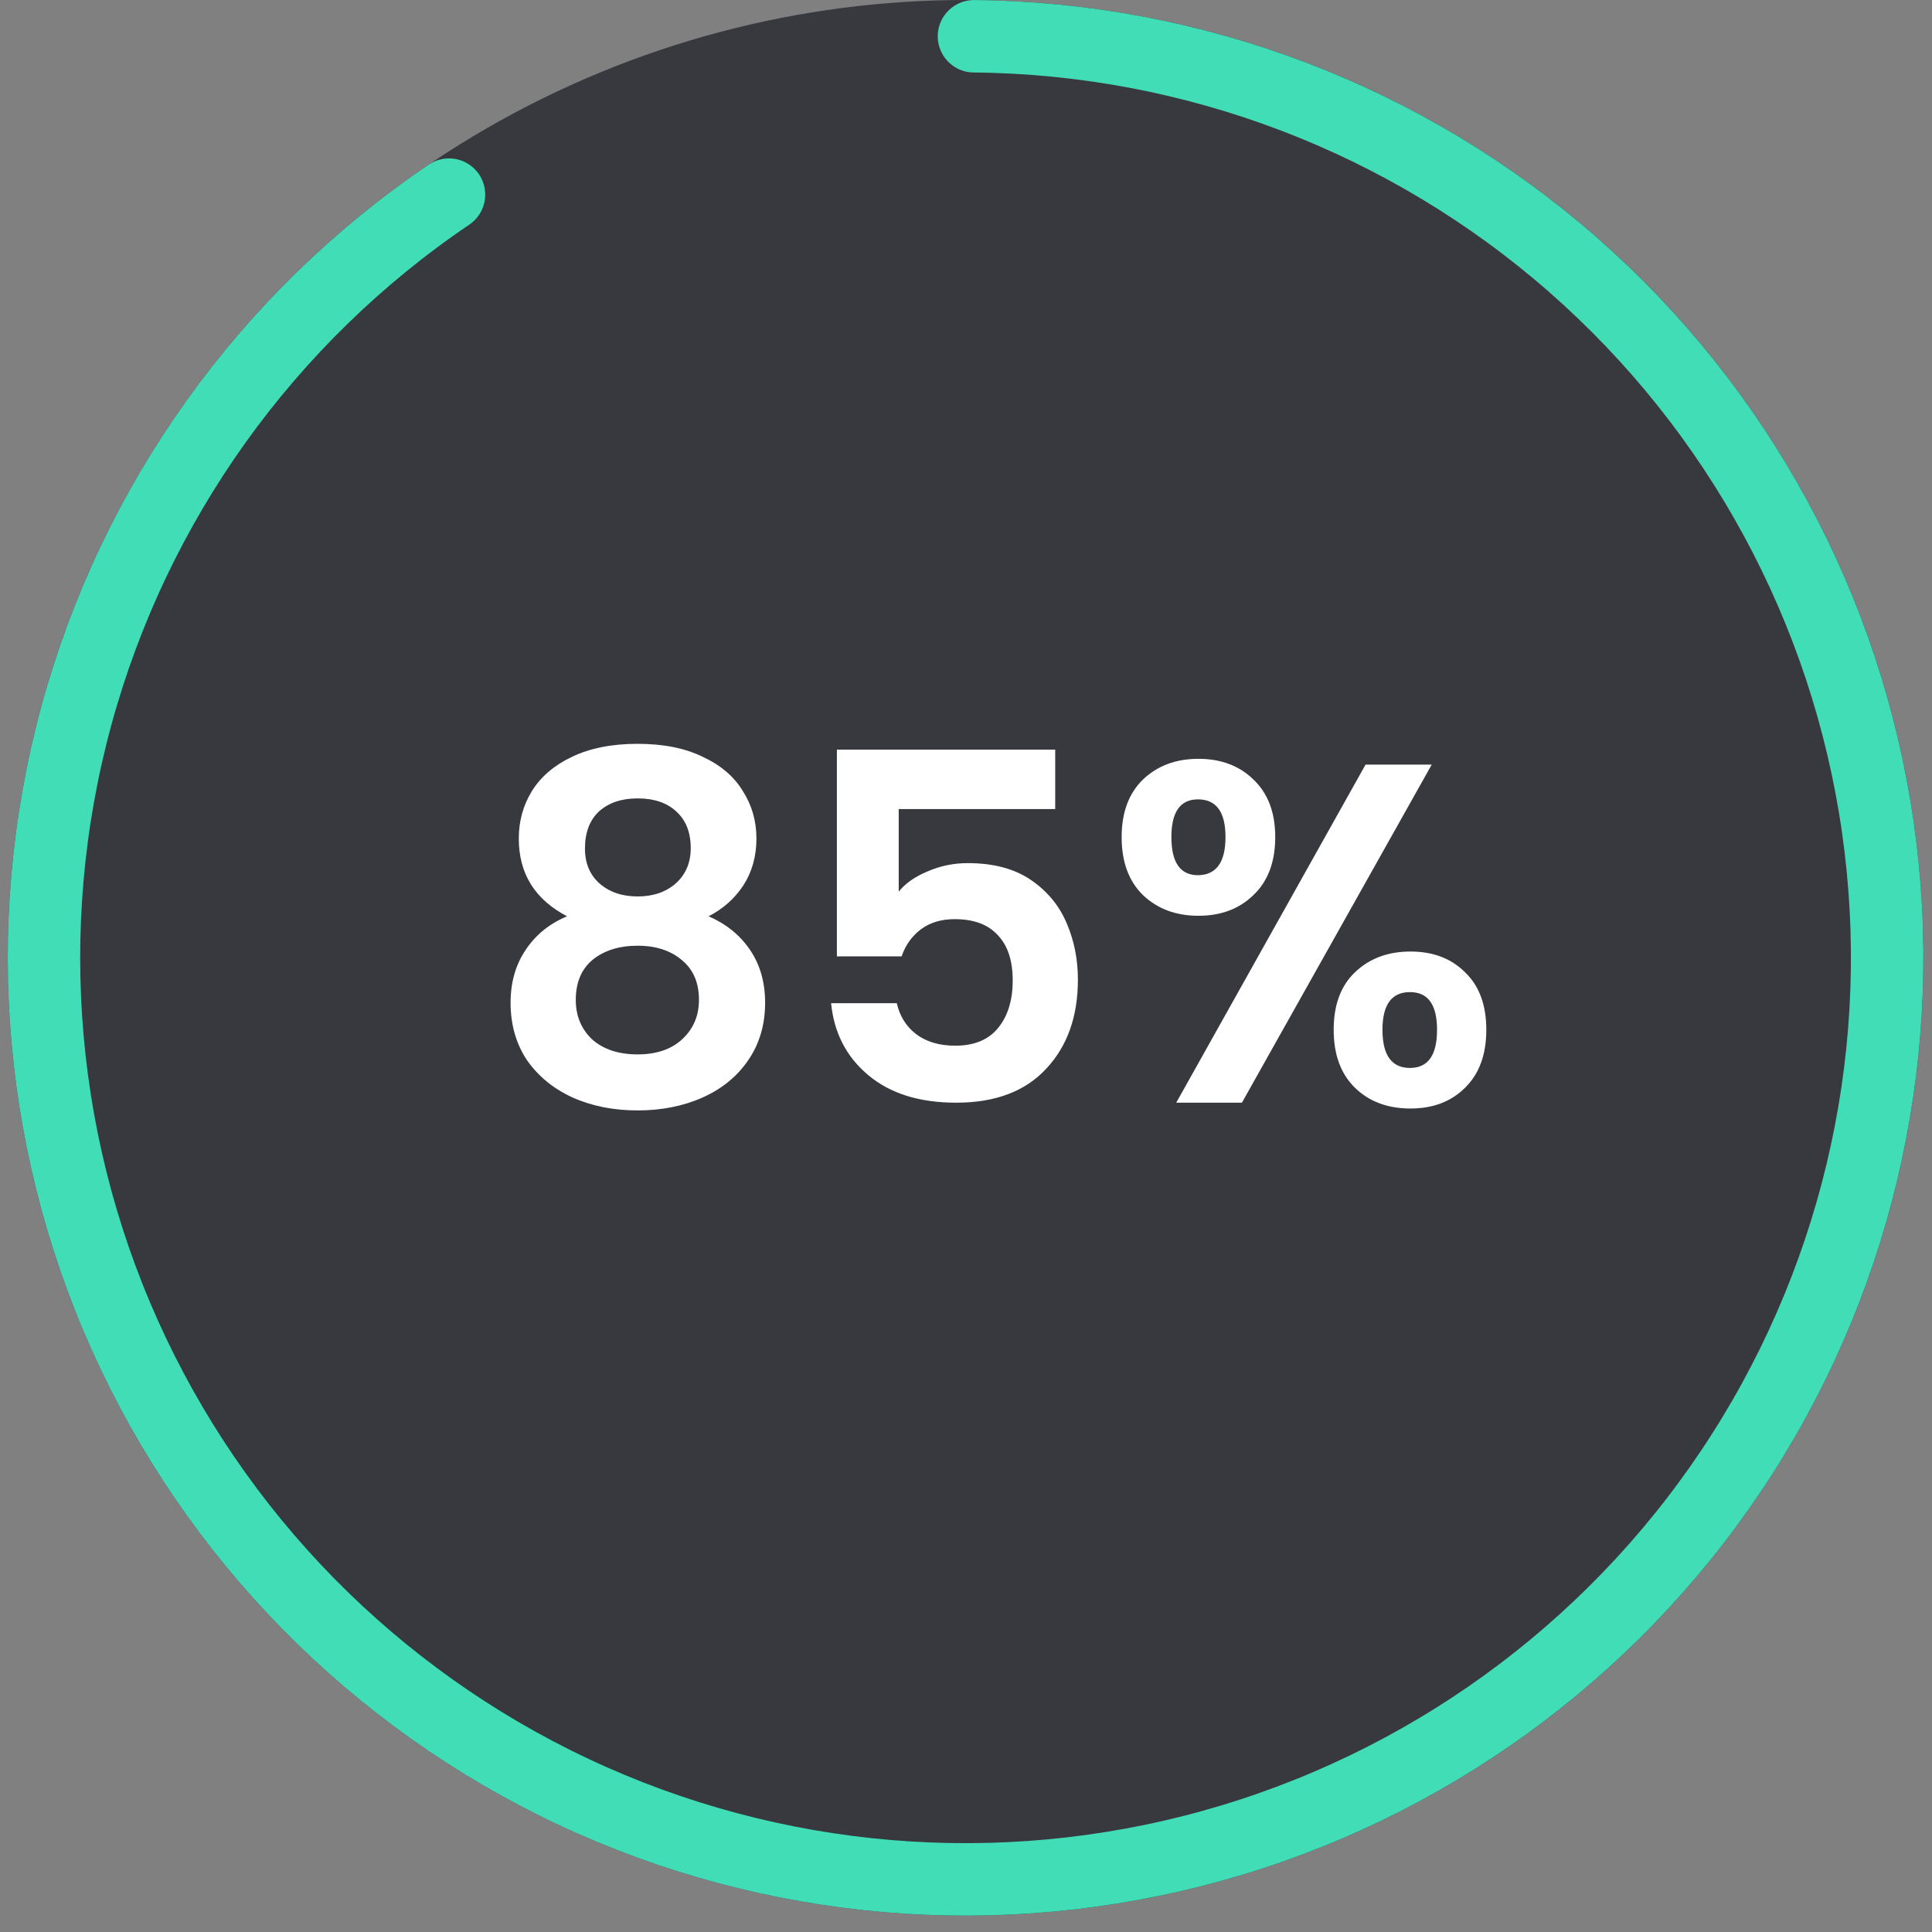 <svg width="80" height="80" viewBox="0 0 80 80" fill="none" xmlns="http://www.w3.org/2000/svg">
<rect x="0" y="0" width="80" height="80" fill="#808080" stroke="none"/>
<circle cx="39.982" cy="39.661" r="39.661" fill="#37393F"/>
<path d="M40.33 1.502C49.456 1.585 58.249 4.936 65.116 10.947C71.983 16.957 76.468 25.23 77.759 34.264C79.05 43.298 77.06 52.495 72.151 60.188C67.242 67.882 59.739 73.561 51.002 76.196C42.265 78.831 32.873 78.248 24.528 74.553C16.184 70.857 9.441 64.293 5.521 56.052C1.601 47.811 0.764 38.438 3.162 29.633C5.56 20.828 11.034 13.174 18.592 8.059" stroke="#40DDB6" stroke-width="3" stroke-linecap="round" stroke-linejoin="round"/>
<path d="M23.482 37.941C22.149 37.247 21.482 36.174 21.482 34.721C21.482 34.001 21.662 33.347 22.022 32.761C22.396 32.16 22.949 31.687 23.682 31.34C24.429 30.98 25.336 30.8 26.402 30.8C27.469 30.8 28.369 30.98 29.102 31.34C29.849 31.687 30.402 32.16 30.762 32.761C31.136 33.347 31.322 34.001 31.322 34.721C31.322 35.454 31.142 36.1 30.782 36.66C30.422 37.207 29.942 37.634 29.342 37.941C30.076 38.261 30.649 38.727 31.062 39.34C31.476 39.954 31.682 40.681 31.682 41.52C31.682 42.427 31.449 43.221 30.982 43.901C30.529 44.567 29.902 45.081 29.102 45.441C28.302 45.8 27.402 45.98 26.402 45.98C25.402 45.98 24.502 45.8 23.702 45.441C22.916 45.081 22.289 44.567 21.822 43.901C21.369 43.221 21.142 42.427 21.142 41.52C21.142 40.681 21.349 39.954 21.762 39.34C22.176 38.714 22.749 38.247 23.482 37.941ZM28.602 35.12C28.602 34.467 28.402 33.961 28.002 33.6C27.616 33.24 27.082 33.06 26.402 33.06C25.736 33.06 25.202 33.24 24.802 33.6C24.416 33.961 24.222 34.474 24.222 35.141C24.222 35.74 24.422 36.221 24.822 36.581C25.236 36.941 25.762 37.12 26.402 37.12C27.042 37.12 27.569 36.941 27.982 36.581C28.396 36.207 28.602 35.721 28.602 35.12ZM26.402 39.16C25.642 39.16 25.022 39.354 24.542 39.74C24.076 40.127 23.842 40.681 23.842 41.401C23.842 42.067 24.069 42.614 24.522 43.041C24.989 43.454 25.616 43.66 26.402 43.66C27.189 43.66 27.809 43.447 28.262 43.02C28.716 42.594 28.942 42.054 28.942 41.401C28.942 40.694 28.709 40.147 28.242 39.761C27.776 39.361 27.162 39.16 26.402 39.16ZM43.694 33.501H37.214V36.92C37.494 36.574 37.894 36.294 38.414 36.081C38.934 35.854 39.487 35.74 40.074 35.74C41.141 35.74 42.014 35.974 42.694 36.441C43.374 36.907 43.867 37.507 44.174 38.24C44.481 38.961 44.634 39.734 44.634 40.56C44.634 42.094 44.194 43.327 43.314 44.261C42.447 45.194 41.207 45.66 39.594 45.66C38.074 45.66 36.861 45.281 35.954 44.52C35.047 43.761 34.534 42.767 34.414 41.541H37.134C37.254 42.074 37.521 42.501 37.934 42.821C38.361 43.141 38.901 43.3 39.554 43.3C40.341 43.3 40.934 43.054 41.334 42.56C41.734 42.067 41.934 41.414 41.934 40.6C41.934 39.774 41.727 39.147 41.314 38.721C40.914 38.281 40.321 38.06 39.534 38.06C38.974 38.06 38.507 38.2 38.134 38.48C37.761 38.761 37.494 39.134 37.334 39.6H34.654V31.041H43.694V33.501ZM46.445 34.66C46.445 33.647 46.738 32.854 47.325 32.281C47.925 31.707 48.692 31.421 49.625 31.421C50.558 31.421 51.318 31.707 51.905 32.281C52.505 32.854 52.805 33.647 52.805 34.66C52.805 35.687 52.505 36.487 51.905 37.06C51.318 37.634 50.558 37.92 49.625 37.92C48.692 37.92 47.925 37.634 47.325 37.06C46.738 36.487 46.445 35.687 46.445 34.66ZM59.285 31.66L51.425 45.66H48.705L56.545 31.66H59.285ZM49.605 33.1C48.872 33.1 48.505 33.62 48.505 34.66C48.505 35.714 48.872 36.24 49.605 36.24C49.965 36.24 50.245 36.114 50.445 35.861C50.645 35.594 50.745 35.194 50.745 34.66C50.745 33.62 50.365 33.1 49.605 33.1ZM55.225 42.641C55.225 41.614 55.518 40.821 56.105 40.261C56.705 39.687 57.472 39.401 58.405 39.401C59.338 39.401 60.092 39.687 60.665 40.261C61.252 40.821 61.545 41.614 61.545 42.641C61.545 43.667 61.252 44.467 60.665 45.041C60.092 45.614 59.338 45.901 58.405 45.901C57.458 45.901 56.692 45.614 56.105 45.041C55.518 44.467 55.225 43.667 55.225 42.641ZM58.385 41.081C57.625 41.081 57.245 41.6 57.245 42.641C57.245 43.694 57.625 44.221 58.385 44.221C59.132 44.221 59.505 43.694 59.505 42.641C59.505 41.6 59.132 41.081 58.385 41.081Z" fill="white"/>
</svg>
